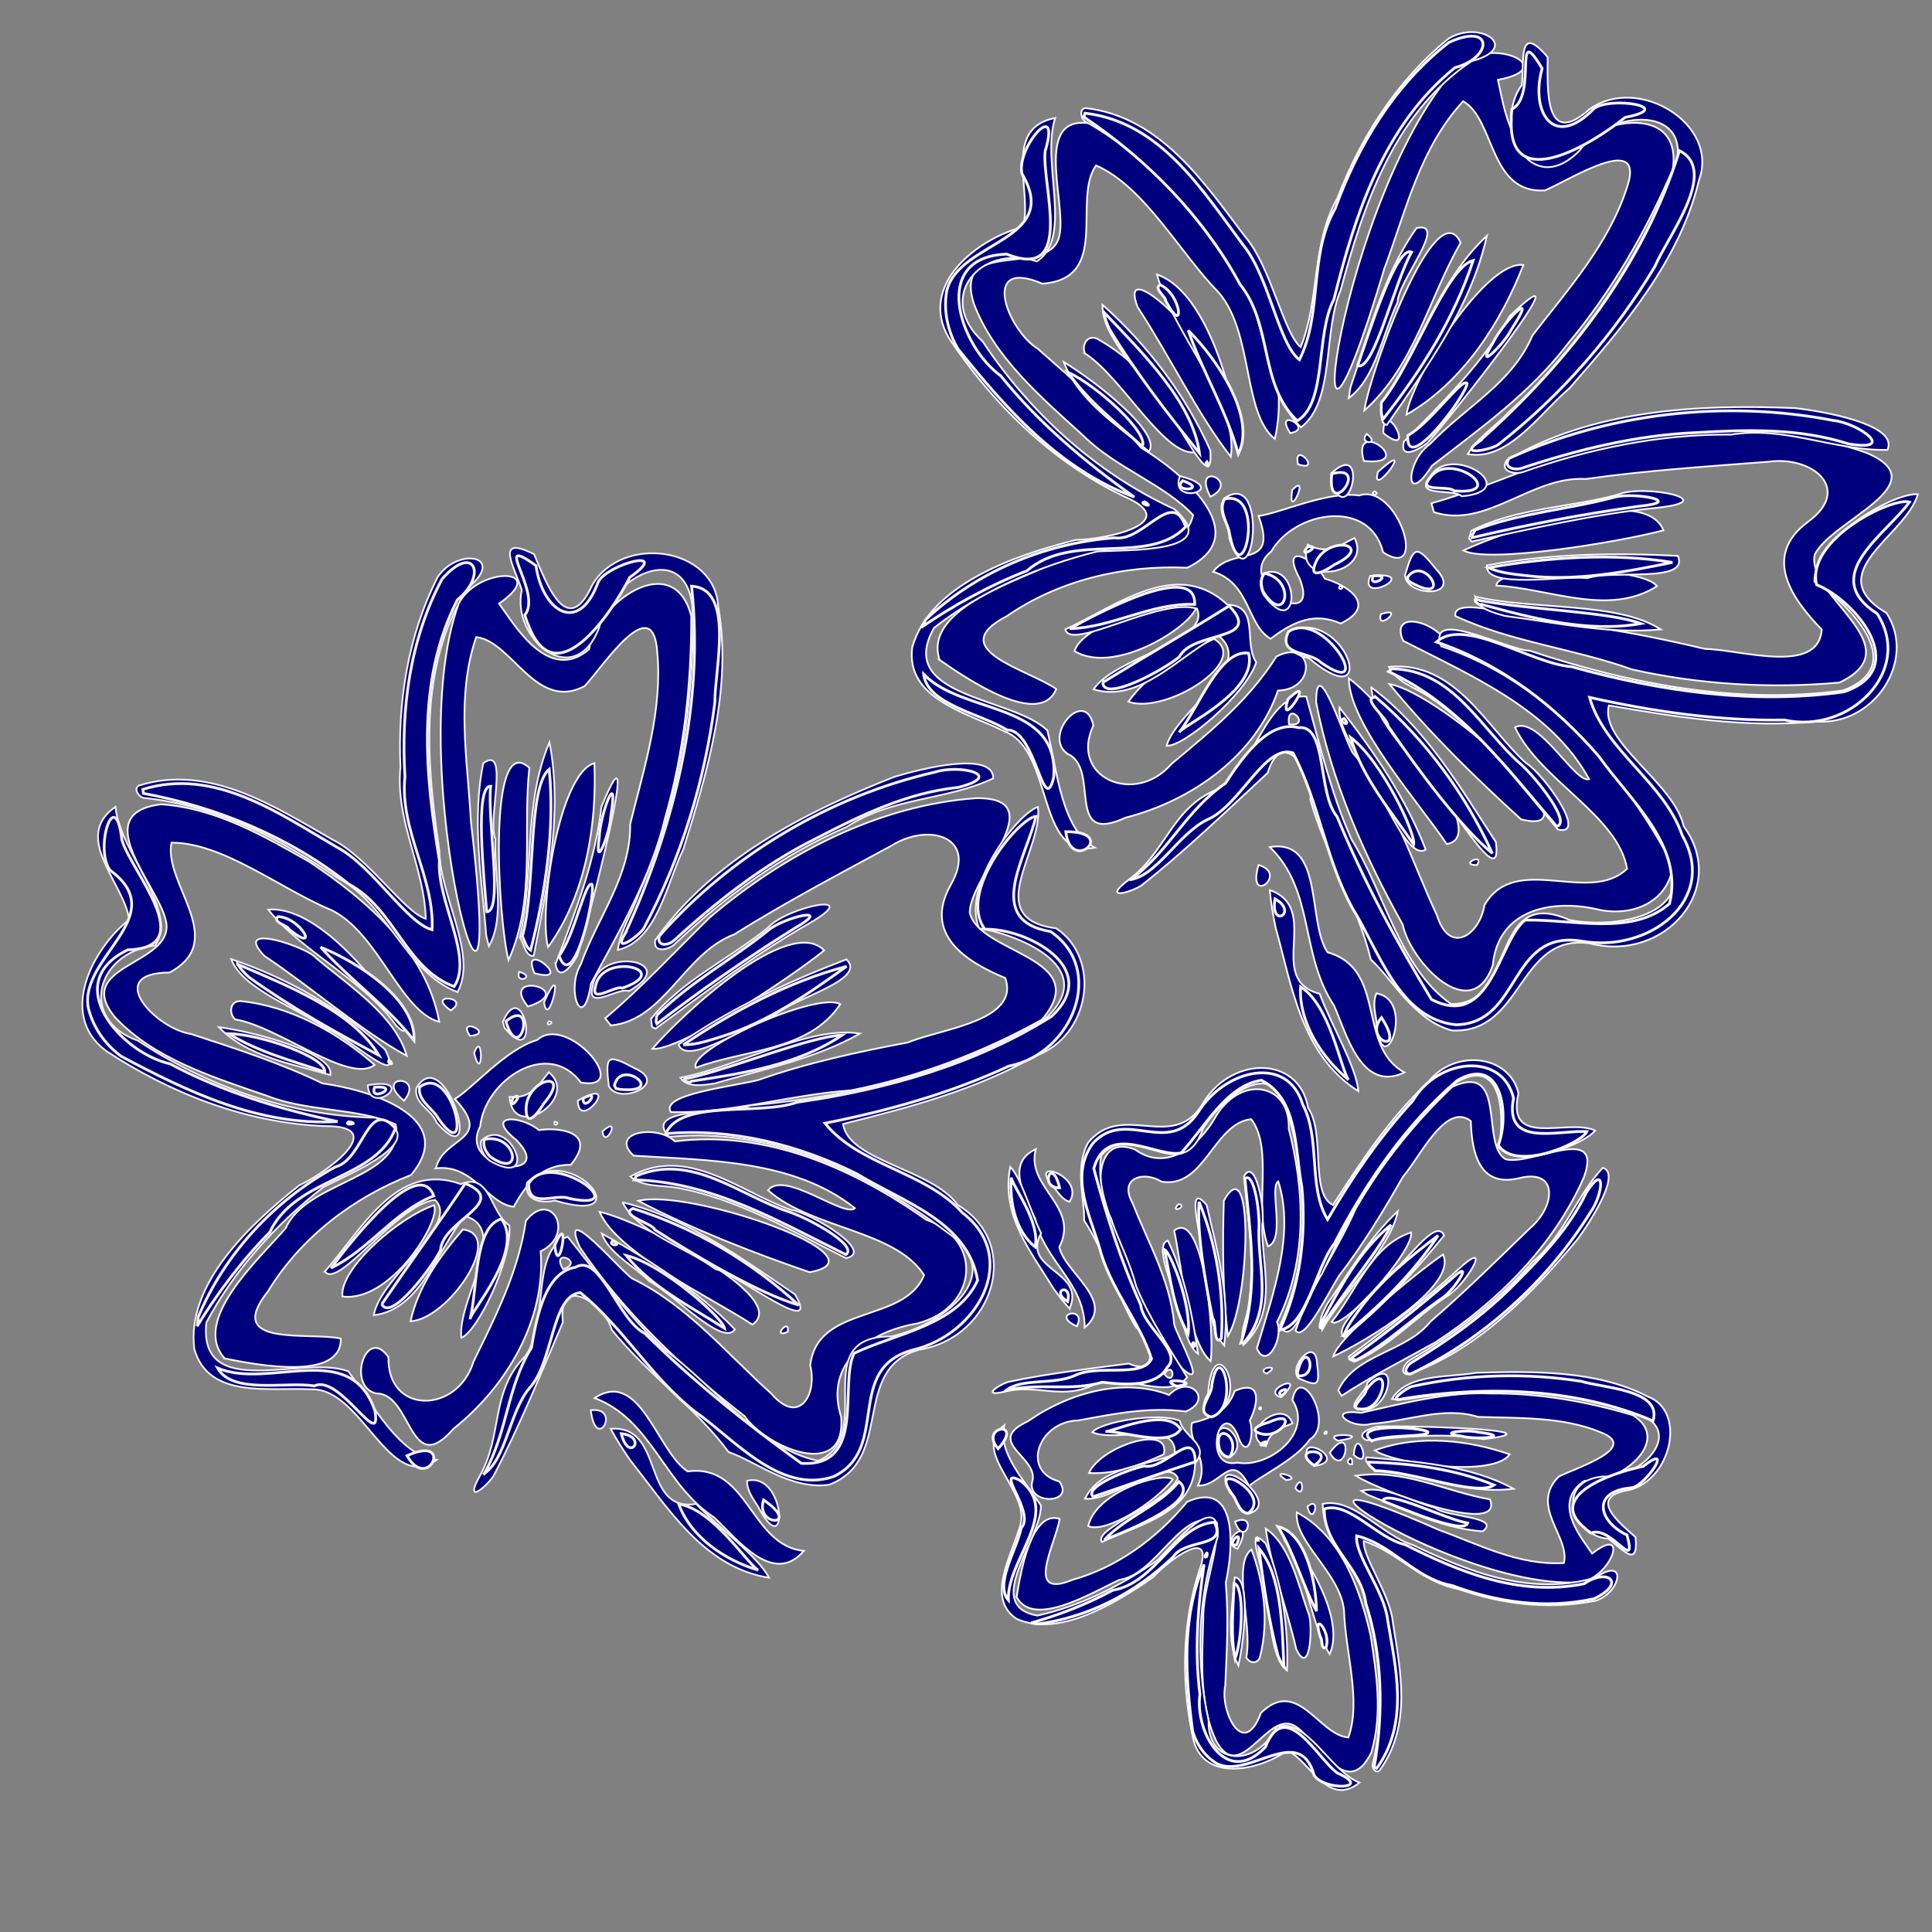 <?xml version="1.0"?><svg width="700" height="700" xmlns="http://www.w3.org/2000/svg">
 <rect width="100%" height="100%" fill="#808080" stroke="none"/>
 <title>Blue Flowers</title>
 <g>
  <title>Layer 1</title>
  <g id="svg_2">
   <g id="svg_3">
    <path id="svg_4" fill="#00007f" stroke="#f9f7f4" stroke-width="0.633" d="m81.382,492.192c11.923,2.422 42.46,8.236 42.097,-7.227c-11.594,-2.483 -42.697,3.376 -26.343,-17.142c11.665,-19.256 30.713,-33.915 51.793,-42.099c17.864,-21.314 -15.966,-31.001 -32.059,-33.182c-15.291,-7.423 -31.465,-12.599 -47.664,-17.909c-12.588,-1.824 -32.046,-22.151 -7.769,-22.269c21.743,-11.631 -2.287,-32.083 0.692,-47.046c18.804,-0.011 39.421,16.771 58.081,24.499c16.872,8.302 24.873,36.636 38.935,40.425c-4.689,-25.62 -26.189,-44.05 -47.042,-57.977c-16.484,-9.349 -33.996,-19.522 -53.719,-20.847c-27.179,3.26 -0.625,29.691 1.807,42.591c2.959,15.793 -34.582,15.451 -18.359,34.74c14.175,14.994 35.322,21.517 54.783,28.251c14.782,5.883 32.992,4.32 46.738,10.376c3.591,19.9 -32.153,20.065 -39.82,37.606c-9.692,11.224 -34.398,33.382 -22.151,47.211zm54.971,12.687c13.031,-0.107 11.88,31.285 27.942,12.796c19.586,-15.573 33.548,-39.885 31.592,-64.298c12.825,-6.115 3.877,-22.794 -5.342,-11.052c-2.791,18.656 -10.895,34.467 -18.963,50.955c-5.76,19.058 -31.312,19.388 -30.841,-1.555c-8.07,-11.712 -15.316,10.8 -4.389,13.156zm-12.288,-35.148c17.087,2.392 35.687,-26.821 33.265,-33.077c-13.294,4.604 -34.374,23.206 -33.265,33.077l0,0zm-38.825,-100.379c15.696,2.548 41.353,23.614 50.489,16.469c-13.205,-11.603 -30.544,-21.358 -48.666,-23.107c-3.964,-0.007 -4.115,4.666 -1.823,6.638zm63.517,109.383c13.845,-0.866 34.393,-31.439 18.949,-33.256c-8.414,9.779 -16.261,20.724 -18.949,33.256zm-52.959,-132.389c17.109,11.419 35.441,27.413 51.579,36.202c-4.233,-14.725 -21.007,-25.409 -32.999,-35.557c-2.902,-3.768 -30.676,-13.252 -18.581,-0.645zm50.573,52.458c7.943,-9.673 -11.47,-9.503 0,0zm11.556,24.495c13.692,-1.621 18.62,12.898 28.216,13.934c5.042,-9.176 10.574,-15.273 20.664,-15.213c10.101,-12.136 -4.73,-13.66 -11.549,-12.572c-6.649,-5.478 -20.034,-5.902 -8.185,3.611c15.174,15.332 -21.493,11.225 -13.1,-4.928c1.789,-16.799 24.499,-32.019 36.515,-15.895c19.172,3.238 -5.125,-25.304 -15.826,-15.428c-11.289,3.203 -23.656,17.806 -29.877,21.37c14.264,15.339 -4.058,13.394 -6.858,25.121zm100.979,126.629c7.721,7.183 21.144,25.105 32.343,11.98c-19.389,-1.865 -20.109,-31.774 -42.11,-28.784c-11.103,-7.3 -17.231,-37.411 -33.668,-26.596c20.856,8 24.856,31.184 43.434,43.4zm-95.577,-183.841c7.618,-5.001 -9.502,-6.448 0,0zm6.942,9.224c9.505,-0.73 -5.05,-7.391 0,0zm39.744,76.495c16.035,23.765 37.023,43.642 59.722,61.253c7.832,11.337 36.994,23.893 35.033,0.315c-6.192,-19.342 10.015,-30.904 27.542,-33.851c22.215,-5.694 23.958,-30.579 3.259,-37.59c-25.822,-18.215 -57.449,-32.622 -91.038,-28.397c-6.411,-6.257 -24.049,-3.385 -14.973,5.179c27.607,1.767 58.131,1.538 80.189,19.035c-3.885,3.605 -25.583,-13.967 -31.471,-6.492c15.878,14.065 45.972,14.33 56.542,30.737c-7.178,17.705 -38.716,10.404 -41.264,32.743c2.657,10.492 -4.056,21.959 -14.044,10.24c-16.175,-14.524 -30.24,-31.832 -50.264,-41.653c-3.146,-1.521 -27.133,-29.773 -19.232,-11.52zm-39.387,-154.092c-1.146,-22.081 -5.552,-45.107 1.913,-66.875c13.026,1.433 21.544,27.022 39.258,17.785c6.743,-7.222 24.811,-35.053 26.346,-12.308c1.948,21.2 -4.804,41.955 -9.821,62.29c0.261,18.738 -11.656,33.433 -17.892,50.812c-5.609,9.248 0.823,25.63 3.677,6.996c10.475,-19.455 21.755,-38.623 26.863,-60.06c6.932,-23.932 9.511,-48.689 9.487,-73.174c-6.442,-24.748 -34.508,-4.776 -37.027,12.088c-14.854,12.644 -27.424,-9.546 -32.606,-16.577c18.604,-12.886 -7.171,-13.733 -14.591,-0.126c-21.715,59.348 18.599,198.399 4.392,79.149zm101.989,182.22c14.55,-9.941 -41.044,-37.755 -55.376,-40.87c6.453,15.173 41.265,31.498 55.376,40.87zm-88.37,-132.069c10.04,-22.189 5.008,-46.654 7.563,-69.677c-15.422,-14.009 -11.351,55.094 -7.563,69.677zm7.014,16.821c19.085,-6.134 -10.859,-13.368 0,0zm2.387,-12.078c15.502,4.219 -5.598,-12.98 0,0zm37.63,82.481c19.926,10.404 41.224,18.671 62.038,25.861c29.522,-5.25 -43.501,-30.531 -62.038,-25.861zm-32.711,-91.966c13.902,-19.064 17.686,-44.735 16.801,-66.613c-12.886,3.61 -20.334,53.595 -16.801,66.613zm22.794,28.417c19.465,-1.915 26.532,-26.224 44.672,-32.992c18.478,-11.586 37.856,-21.789 57.007,-32.17c13.371,-8.407 31.385,-3.318 21.482,14.138c-10.315,18.139 5.663,27.994 19.705,33.851c5.476,15.682 -23.528,18.381 -35.186,23.322c-18.34,3.437 -36.584,7.391 -54.276,13.606c-9.135,2.374 -35.868,5.192 -31.685,11.639c21.786,0.593 43.355,-6.385 65.114,-7.843c24.17,-4.796 47.677,-13.573 69.33,-25.668c19.314,-22.685 -23.032,-23.792 -26.18,-38.844c0.262,-13.553 30.692,-41.601 2.437,-41.388c-35.605,2.489 -69.718,20.296 -96.824,43.421c-12.506,12.289 -25.496,26.209 -37.699,36.342l2.104,2.586l0,0zm77.254,-27.186c-12.689,-13.149 -51.819,23.431 -62.249,35.655c9.796,0.859 49.277,-25.161 62.249,-35.655zm-13.169,138.151c0.797,-5.517 -6.159,2.862 0,0l0,0zm-33.349,-95.63c17.461,-6.711 40.968,-5.819 52.354,-23.045c-8.343,-4.771 -55.394,16.42 -52.354,23.045z"/>
   </g>
   <path id="svg_5" fill="#00007f" stroke="#f4efef" stroke-width="0.633" d="m70.404,488.767c-2.992,-23.447 19.991,-45.061 38.072,-59.333c9.859,-4.504 33.104,-21.589 9.213,-21.421c-28.658,-1.126 -56.091,-11.968 -79.194,-27.218c-17.844,-13.157 -4.58,-37.516 8.293,-47.55c-1.575,-13.041 -21.035,-29.773 -4.95,-40.939c1.502,16.679 22.969,36.982 14.381,50.252c-21.686,2.622 -27.584,27.085 -6.336,34.445c25.045,16.548 55.183,27.351 86.164,27.956c22.974,7.405 -9.767,20.347 -18.934,25.194c-17.02,13.284 -32.417,30.217 -42.353,49.047c-2.941,28.911 35.486,11.472 51.443,17.662c8.899,12.031 18.705,30.801 32.042,32.065c-17.406,12.448 -26.973,-26.254 -45.623,-25.544c-15.004,-0.842 -37.066,3.623 -42.217,-14.617l0,0l0,0zm47.313,-28.077c13.418,-15.219 25.981,-40.087 49.248,-31.674c10.835,-4.392 10.486,10.309 17.564,14.969c1.114,12.262 -11.509,38.561 -17.355,40.714c-1.63,-13.647 17.92,-39.474 1.211,-44.115c-9.736,11.924 -15.85,33.95 -32.983,35.937c2.563,-14.171 31.554,-32.825 22.228,-41.778c-13.903,1.62 -35.026,32.631 -39.913,25.947zm-38.425,-88.548c12.663,1.645 42.272,9.469 40.362,17.356c-14.034,-4.093 -30.051,-6.603 -40.362,-17.356zm-29.026,-87.502c25.664,-8.083 49.63,7.85 70.137,19.534c12.695,6.171 26.089,26.35 33.86,28.707c-0.501,-18.753 -11.117,-35.591 -9.188,-54.909c-1.017,-23.274 2.582,-47.41 13.517,-68.92c7.367,-11.004 25.288,-7.704 10.695,4.129c-18.086,28.869 -14.614,64.009 -10.099,94.988c0.111,16.456 13.982,37.782 6.568,51.296c-19.283,-7.544 -24.919,-31.779 -43.446,-41.372c-20.791,-14.267 -44.238,-26.37 -70.343,-29.003c-1.444,-0.343 -3.795,-3.064 -1.702,-4.45l0,0zm33.482,62.866c20.86,6.994 40.19,18.225 55.764,32.76c8.132,15.831 -15.489,-6.452 -21.158,-7.407c-10.536,-7.736 -30.231,-14.198 -34.606,-25.353zm90.121,187.201c8.44,-14.89 3.614,-30.488 16.541,-43.43c8.716,-12.315 1.627,-38.454 15.27,-43.18c10.635,13.246 21.896,28.795 35.106,40.992c18.3,12.888 33.478,35.484 55.636,40.178c21.747,-8.987 -4.551,-45.306 26.574,-45.043c18.389,-4.146 42.862,-22.283 20.385,-37.565c-28.148,-21.315 -63.282,-38.295 -100.942,-34.787c-10.434,-11.06 22.1,-8.236 29.456,-11.341c37.123,-3.37 75.328,-12.104 107.636,-32.148c19.104,-18.674 -12.268,-30.117 -24.767,-32.061c-6.475,-15.113 13.819,-41.534 21.305,-43.954c1.999,15.679 -20.943,40.413 6.612,43.989c16.606,11.091 12.244,39.259 -7.626,46.275c-21.623,12.319 -45.823,18.645 -69.607,24.613c2.065,13.511 32.125,16.168 41.546,29.35c23.51,13.954 13.216,47.949 -13.898,52.423c-25.159,6.873 -8.708,39.764 -32.635,48.914c-13.751,2.084 -26.727,-8.52 -36.463,-11.822c-11.836,-16.081 -29.571,-28.36 -42.374,-44.358c-2.613,-9.644 -19.739,-20.522 -17.668,-2.712c-8.005,18.704 -15.812,37.967 -25.201,55.827c-3.246,4.608 -10.583,10.167 -4.887,-0.159zm30.129,-74.86c8.237,-2.578 -4.721,-8.014 0,0zm-106.794,-130.28c25.36,-2.121 59.185,54.772 46.424,42.111c-12.234,-16.979 -34.41,-26.937 -46.424,-42.111l0,0zm36.081,63.608c19.093,-3.201 0.419,11.919 0,0zm17.561,1.064c10.255,-17.277 25.318,32.759 7.362,12.508c-1.657,-4.653 -8.292,-6.821 -7.362,-12.508zm63.201,116.72c11.339,-1.459 1.94,15.798 0,0zm-39.803,-97.496c10.214,-10.201 22.038,17.891 3.251,7.122c-2.197,-1.617 -3.554,-4.339 -3.251,-7.122zm47.023,104.217c19.867,-1.537 10.895,30.471 30.961,27.212c8.123,8.673 22.578,19.185 26.39,26.751c-23.739,-3.803 -36.635,-25.457 -50.113,-42.345c-2.601,-3.751 -5.099,-7.583 -7.238,-11.619zm-30.375,-89.107c15.375,-15.66 42.187,16.099 10.161,6.399c-5.013,1.079 -11.109,0.111 -10.161,-6.399zm-19.118,-47.021c3.388,-9.134 3.201,12.059 0,0zm12.84,15.878c8.39,0.797 10.984,-5.204 14.271,-8.943c11.263,9.441 -12.989,25.492 -14.271,8.943zm-2.405,-27.252c7.568,-17.265 13.929,17.623 1.057,2.766c-0.754,-0.744 -0.752,-1.823 -1.057,-2.766zm18.729,36.293c2.672,0.046 -0.599,2.25 0,0zm17.1,40.459c17.383,9.6 34.673,20.598 48.234,34.737c-4.37,6.498 -22.492,-13.118 -30.92,-17.39c-5.417,-5.504 -14.801,-10.105 -17.314,-17.348zm-41.849,-107.879c-1.597,-20.634 -5.368,-41.778 -1.094,-62.534c9.657,-7 1.39,20.958 4.364,27.392c-0.498,12.416 3.679,28.47 -2.326,38.935l-0.943,-3.794l0,0zm11.909,13.08c6.503,1.679 -1.546,4.813 0,0zm21.267,46.67c16.692,-9.607 0.165,11.843 0,0zm16.171,36.82c23.619,5.713 43.048,20.282 62.508,33.368c10.053,16.977 -21.19,-7.608 -28.824,-9.179c-10.595,-7.883 -27.572,-12.706 -33.683,-24.189zm-28.407,-72.516c8.169,-18.329 1.51,11.302 0,0zm1.72,6.952c2.888,0.335 -1.74,2.377 0,0zm71.804,166.478c14.342,-3.603 15.149,30.794 3.968,9.259c-1.788,-2.817 -3.985,-5.697 -3.968,-9.259zm-82.297,-196.852c5.312,-23.41 1.095,-48.002 10.715,-70.744c4.936,25.485 -0.767,52.013 -5.705,77.334c-2.953,0.692 -3.728,-5.161 -5.011,-6.59zm29.938,70.242c7.121,-6.516 0.863,6.997 0,0zm10.09,16.359c20.638,-11.626 39.844,5.71 58.109,12.037c7.358,1.086 30.95,15.383 19.996,17.517c-19.655,-9.861 -39.202,-21.502 -61.291,-25.527c-5.631,-0.928 -12.35,-0.167 -16.814,-4.027zm-27.113,-76.924c7.104,-18.635 14.422,-37.346 16.631,-57.018c15.94,-38.884 -5.113,43.666 -8.869,54.153c-1.375,2.627 -6.464,9.919 -7.762,2.865zm19.32,44.151c-1.354,-11.12 -0.652,-11.839 9.428,-6.433c12.776,5.659 -5.894,13.517 -9.428,6.433zm-5.814,-36.212c1.787,-14.803 32.755,-9.241 13.095,1.795c-3.87,-1.556 -15.648,7.532 -13.095,-1.795zm21.117,11.847c11.537,-14.254 28.603,-21.755 42.469,-33.132c6.803,-7.482 35.476,-13.459 14.858,-1.47c-19.807,11.3 -37.755,25.031 -55.736,38.173l-1.262,-0.682l-0.329,-2.889l0,0zm-4.562,-45.084c14.607,-32.58 20.205,-68.395 19.668,-102.991c-1.965,-26.572 -30.148,-12.241 -33.903,6.265c-8.905,23.573 -32.047,3.995 -28.041,-13.524c-2.638,-8.454 -10.164,-20.29 4.437,-13.031c4.174,9.665 11.855,31.646 21.109,11.124c11.017,-18.531 44.456,-13.645 45.619,7.829c5.171,29.238 -3.759,59.544 -12.636,87.937c-5.973,12.202 -9.493,33.208 -23.739,36.504c0.893,-7.079 5.238,-13.355 7.486,-20.112zm15.15,66.415c21.059,-3.952 46.897,-18.996 65.06,-15.995c-16.145,9.179 -34.943,12.854 -52.602,18.079c-4.076,0.581 -9.851,1.692 -12.458,-2.083zm-0.609,-12.072c18.579,-12.949 40.121,-22.899 60.804,-30.814c7.914,7.509 -19.862,14.139 -26.236,20.475c-8.064,2.387 -31.876,18.789 -34.568,10.338zm-8.481,-37.691c20.344,-29.084 53.98,-46.345 86.42,-59.164c9.903,-3.103 36.201,-9.599 36.049,0.471c-16.834,8.002 -36.815,6.811 -53.065,17.588c-23.374,10.096 -44.251,25.304 -62.536,42.639c-2.311,1.997 -7.62,3.104 -6.869,-1.535z"/>
   <path id="svg_6" fill="#00007f" stroke="#f4f1ed" d="m71.836,477.11c9.699,-22.955 27.481,-42.211 49.761,-54.348c10.19,-2.691 11.591,-25.176 21.641,-13.952c-6.658,18.596 -36.124,17.615 -45.466,37.633c-10.153,10.194 -19.661,23.054 -26.343,34.064l0.408,-3.397l0,0zm6.999,18.58c18.791,7.93 48.098,-10.791 56.997,15.455c2.628,15.371 -12.809,-13.483 -21.88,-8.999c-10.52,-1.665 -29.648,3.177 -35.117,-6.455zm-46.876,-130.664c-3.227,-18.386 30.485,-33.144 7.912,-49.729c-5.821,-7.842 1.866,-31.643 4.312,-10.875c3.594,11.721 28.438,38.987 2.118,39.724c-24.745,11.946 -2.454,37.406 15.35,41.301c18.778,10.086 39.564,16.401 60.656,20.911c-28.555,1.692 -54.613,-10.967 -78.417,-23.652c-5.859,-4.324 -10.271,-10.576 -11.932,-17.68zm115.514,162.41c17.283,-7.906 7.695,13.579 0,0zm-64.532,-152.904c11.371,0.087 35.329,8.591 34.732,13.859c-11.79,-4.083 -24.201,-7.217 -34.732,-13.859zm37.007,84.899c8.046,-10.723 31.677,-40.701 37.22,-26.157c-14.404,5.706 -23.42,19.549 -37.22,26.157zm-68.186,-173.437c26.046,-8.073 49.72,9.002 70.299,20.959c12.93,6.763 25.288,27.551 34.488,29.895c0.951,-19.138 -11.883,-35.825 -9.824,-55.477c-1.48,-24.096 1.61,-49.363 13.435,-71.557c11.688,-13.335 16.497,-1.357 5.564,7.503c-15.151,29.713 -11.571,63.788 -6.507,94.536c-1.078,14.377 12.496,35.091 5.315,45.599c-17.728,-6.582 -21.384,-28.151 -38.074,-37.086c-21.175,-16.915 -47.694,-27.932 -74.51,-32.915l-0.185,-1.456l0,0l-0,0zm86.57,186.519c9.942,-14.581 21.107,-30 30.261,-43.741c16.426,6.871 -8.272,13.31 -8.986,24.156c-2.814,5.946 -18.069,26.297 -21.276,19.585zm-52.288,-123.19c18.206,7.878 41.696,16.974 51.239,33.037c-16.158,-8.573 -32.175,-17.575 -47.023,-28.251c-1.595,-1.421 -3.062,-2.995 -4.216,-4.787zm89.379,184.615c8.574,-15.217 8.107,-31.039 17.161,-45.707c2.061,-12.927 5.567,-27.386 15.93,-29.085c8.966,-5.245 15.465,19.212 25.098,23.963c17.4,17.242 36.811,32.72 56.689,47.071c23.842,1.59 13.544,-28.973 19.199,-39.896c15.61,-7.332 37.322,-10.195 44.714,-26.42c-3.632,-21.419 -27.344,-28.467 -43.825,-38.606c-21.021,-10.402 -44.942,-16.606 -69.208,-14.505c5.581,-12.613 33.825,-6.422 47.58,-11.387c31.999,-4.556 64.429,-13.65 92.206,-31.092c18.911,-17.605 -9.415,-32.094 -24.132,-31.584c-9.992,-13.424 12.163,-40.249 18.513,-40.918c-3.377,14.819 -19.019,37.699 5.294,41.747c20.219,13.708 8.005,44.204 -15.055,48.734c-21.244,9.884 -43.89,16.216 -66.679,20.716c12.475,15.485 36.291,17.381 49.786,32.433c21.192,16.253 5.664,44.096 -17.871,49.697c-25.347,6.727 -7.797,35.988 -28.881,45.926c-19.509,6.435 -35.827,-13.635 -50.273,-23.681c-15.889,-12.487 -25.927,-30.459 -41.426,-42.993c-10.481,1.062 -9.633,25.265 -18.485,34.664c-7.212,8.69 -8.301,25.443 -16.335,30.923zm-49.002,-127.518c4.647,0.821 -2.571,1.469 0,0zm-25.699,-74.3c8.403,0.273 15.484,13.967 3.852,4.452c0.204,-0.983 -6.164,-2.426 -3.852,-4.452zm69.595,145.831c2.789,-11.168 1.348,-33.48 11.315,-36.29c8.701,11.231 -11.453,33.855 -11.315,36.29zm-34.589,-84.043c10.242,-0.737 -2.266,5.883 0,0l0,0zm-19.54,-50.717c14.286,5.741 34.571,19.273 33.835,33.795c-9.953,-12.679 -23.059,-21.826 -33.835,-33.795zm24.737,40.923c2.608,2.06 -0.826,1.467 0,0zm11.072,9.782c12.603,-9.549 20.176,32.099 5.832,9.871c-2.338,-2.897 -6.444,-5.555 -5.832,-9.871zm23.539,18.915c11.588,-2.439 14.535,15.038 2.031,6.238c-1.494,-1.613 -2.838,-3.888 -2.031,-6.238zm49.569,106.632c9.751,0.958 2.727,10.984 0,0zm-24.11,-68.209c5.925,-14.14 1.436,13.264 0,0zm-9.455,-22.428c8.14,-13.057 39.041,10.453 14.896,5.457c-5.174,-2.118 -15.132,4.108 -14.896,-5.457zm54.371,116.135c12.29,1.862 24.492,21.206 28.796,23.953c-12.116,-3.587 -24.475,-12.021 -28.796,-23.953zm-60.117,-147.146c4.956,-3.023 -1.956,6.135 0,0zm4.82,4.23c-0.169,-11.399 17.319,-14.968 6.333,-2.107c-1.335,2.329 -6.243,9.441 -6.333,2.107zm-7.337,-31.998c11.451,-9.328 5.182,16.859 0.014,0.107l-0.014,-0.107zm38.723,79.488c4.279,2.033 -2.155,2.001 0,0zm4.85,5.361c13.449,3.26 34.989,22.597 35.681,26.417c-12.461,-7.997 -26.334,-14.775 -35.681,-26.417zm-50.553,-124.874c-0.919,-11.982 -4.47,-45.378 1.48,-45.14c-1.314,12.171 4.635,45.29 -1.393,45.499l-0.087,-0.359zm34.96,67.97c7.137,-4.007 -0.038,5.574 0,0l0,0zm18.055,39.88c22.455,6.964 43.153,19.427 60.086,35.002c-14.246,-4.135 -36.616,-17.279 -52.203,-27.327c-0.487,-2.203 -13.04,-5.239 -7.884,-7.675zm-40.045,-98.595c4.908,-17.881 1.816,-54.127 9.733,-60.551c2.111,21.833 -1.328,44.466 -6.752,65.606c-1.742,-1.156 -2.103,-3.338 -2.981,-5.055l-0,0zm87.371,204.205c14.16,9.589 -3.132,10.1 0,0zm-46.038,-117.411c20.189,-8.548 37.654,7.365 55.444,13.076c7.089,2.37 24.927,12.065 20.461,15.46c-24.078,-11.883 -48.545,-26.416 -76.707,-27.094l0.803,-1.441l0,0zm-28.038,-79.757c5.55,-7.055 9.47,-27.458 11.926,-25.876c1.438,4.208 -6.826,40.006 -11.926,25.876zm20.052,46.973c2.406,-10.102 19.15,3.084 2.09,1.428l-1.522,-0.29l-0.568,-1.137l0,0zm-6.898,-35.671c1.955,-13.005 29.182,-6.271 9.761,0.412c-2.423,-1.178 -11.518,5.822 -9.761,-0.412zm10.879,-19.556c18.087,-39.613 28.558,-83.223 23.98,-125.655c15.801,0.946 8.342,30.034 8.435,42.069c-3.57,28.252 -12.088,56.225 -25.759,81.894c-1.569,2.604 -11.681,9.976 -6.656,1.692l0,0zm11.343,29.89c12.059,-12.158 27.46,-20.307 40.496,-30.922c5.43,-4.613 24.388,-9.203 9.419,-0.65c-17.105,10.698 -34.04,22.453 -49.84,34.579l-0.334,-0.823l0.259,-2.185l0,0zm11.589,22.728c17.447,-4.106 43.959,-15.079 55.617,-15.631c-15.93,10.818 -36.106,13.941 -54.632,16.709c-0.453,1.039 -5.21,-0.852 -0.985,-1.078zm-32.4,-87.34c0.325,-8.742 7.246,-26.311 4.103,-7.164c-0.09,5.18 -6.015,20.598 -4.103,7.164zm30.448,75.24c17.958,-12.172 38.527,-23.06 59.148,-28.417c-13.902,9.997 -28.578,20.189 -45.155,25.393c-4.554,1.387 -9.225,3.071 -13.993,3.024zm-8.741,-39.357c25.869,-29.406 61.839,-50.732 99.93,-59.453c9.072,-2.921 25.646,1.142 8.45,5.538c-18.501,1.922 -34.99,9.919 -51.386,18.423c-19.058,9.486 -35.954,22.713 -51.512,36.95c-2.051,1.937 -6.382,2.524 -5.481,-1.458zm-48.685,-116.32c6.572,-8.342 -12.693,-30.033 4.064,-17.92c2.163,16.136 15.328,25.676 22.598,5.748c3.829,-6.596 26.909,-12.418 11.359,-1.515c-6.689,13.163 -26.926,43.156 -36.725,17.243c-0.56,-1.135 -0.916,-2.349 -1.296,-3.556z"/>
  </g>
  <g id="svg_8">
   <g id="layer3">
    <path fill="#00007f" stroke="#fcf8f4" stroke-width="0.633" id="path2086" d="m340.425,239.095c10.183,7.082 36.42,24.864 42.261,10.541c-9.851,-7.004 -41.282,-14.316 -17.786,-26.455c18.606,-12.895 42.279,-18.565 65.265,-17.472c25.225,-12.254 -2.543,-34.928 -16.722,-43.49c-11.334,-13.039 -24.393,-24.379 -37.421,-35.852c-11.044,-6.805 -21.119,-33.372 1.634,-23.581c24.984,-1.796 10.683,-30.342 19.45,-42.843c17.591,7.658 30.166,31.448 44.53,46.14c12.462,14.49 8.621,43.725 20.258,52.932c5.853,-25.397 -6.889,-51.059 -20.825,-72.328c-11.681,-15.291 -23.993,-31.758 -41.909,-41.014c-26.723,-8.094 -12.45,26.963 -15.332,39.779c-3.544,15.684 -38.519,0.062 -31.055,24.359c7.265,19.524 24.436,34.127 39.946,48.235c11.474,11.421 29.13,17.413 39.565,28.569c-4.595,19.705 -38.091,5.282 -52.272,18.235c-13.551,6.337 -45.512,16.574 -39.585,34.245zm46.342,34.044c12.23,5.215 -1.392,33.522 21.02,23.123c24.542,-6.289 47.316,-22.881 55.244,-46.058c14.439,-0.376 12.735,-19.314 -0.579,-12.31c-10.066,15.964 -23.965,27.152 -38.099,38.976c-13.004,15.121 -37.033,5.005 -28.223,-14.002c-2.867,-14.027 -18.641,3.655 -9.362,10.27zm2.555,-37.23c15.025,9.16 44.096,-10.034 44.331,-16.756c-14.273,-1.2 -41.423,7.256 -44.331,16.756l0,0zm3.805,-107.846c13.662,8.736 29.238,38.508 40.639,35.685c-7.712,-16.021 -20.031,-32.033 -36.281,-41.026c-3.704,-1.623 -5.714,2.599 -4.358,5.341zm15.69,126.167c13.295,4.851 44.731,-14.795 31.013,-22.758c-11.778,5.533 -23.49,12.367 -31.013,22.758zm3.379,-142.951c11.438,17.444 22.191,39.58 33.772,54.217c1.926,-15.224 -9.492,-31.858 -16.652,-46.049c-1.208,-4.638 -23.394,-24.656 -17.12,-8.168zm26.333,68.708c11.295,-5.628 -6.93,-13.388 0,0zm1.019,27.166c13.453,4.097 12.26,19.416 20.821,24.278c8.383,-6.355 15.993,-9.688 25.406,-5.519c14.297,-7.006 1.035,-14.45 -5.777,-16.233c-4.029,-7.733 -16.379,-13.579 -9.098,-0.028c8.064,20.242 -24.588,1.526 -10.282,-9.859c8.387,-14.67 35.71,-19.361 40.503,0.319c16.637,10.785 5.32,-25.285 -8.636,-20.596c-11.838,-1.667 -29.241,6.676 -36.484,7.407c7.21,19.877 -9.149,10.623 -16.454,20.231zm43.834,157.252c4.351,9.733 9.742,31.635 25.462,24.17c-17.389,-9.616 -6.109,-37.326 -27.88,-43.556c-7.467,-11.219 -1.164,-41.32 -20.859,-38.108c16.309,15.838 10.784,38.721 23.277,57.494zm-15.917,-207.494c9.124,-1.478 -6.31,-9.785 0,0zm2.806,11.286c9.181,3.207 -1.769,-8.834 0,0zm6.6,86.327c5.5,28.323 17.184,55.102 31.375,80.501c2.794,13.586 25.05,36.986 32.64,14.574c1.939,-20.255 21.717,-24.245 39.288,-19.799c23.053,3.839 34.628,-18.261 18.07,-33.129c-16.871,-27.226 -40.693,-53.329 -73.796,-63.153c-3.496,-8.35 -21.139,-12.909 -16.074,-1.358c25.114,12.877 53.753,25.113 67.39,50.147c-5.074,1.72 -18.344,-23.235 -26.839,-18.784c9.229,19.368 37.269,31.882 40.597,51.231c-13.79,13.303 -40.367,-6.249 -51.679,13.189c-1.708,10.701 -12.569,18.475 -17.227,3.66c-9.323,-19.909 -15.56,-41.51 -30.363,-58.678c-2.335,-2.677 -13.478,-38.356 -13.383,-18.402zm24.747,-157.312c7.753,-20.708 12.835,-43.612 28.516,-60.522c11.61,6.625 9.35,33.555 29.609,32.311c9.193,-3.871 37.214,-22.015 29.559,-0.539c-6.651,20.228 -21.261,36.5 -34.08,53.094c-7.244,17.283 -24.263,25.894 -37.041,39.282c-8.942,6.19 -9.473,23.83 0.643,7.912c17.572,-13.563 35.782,-26.533 49.127,-44.101c16.048,-19.111 28.354,-40.753 38.117,-63.208c3.865,-25.312 -30.365,-18.449 -39.461,-4.017c-18.946,5.534 -21.834,-19.933 -23.87,-28.491c22.549,-4.226 -1.219,-15.512 -13.596,-6.066c-44.028,45.548 -61.895,189.449 -27.524,74.344zm22.562,208.622c17.581,-3.18 -23.298,-51.345 -35.457,-60.044c-0.029,16.54 26.006,45.699 35.457,60.044zm-29.867,-157.097c18.257,-16.246 23.329,-40.724 34.92,-60.787c-8.825,-19.13 -32.634,45.874 -34.92,60.787zm-0.163,18.279c20.301,2.16 -4.813,-16.682 0,0zm7.059,-10.098c12.812,10.189 -0.048,-14.181 0,0zm2.23,90.952c14.478,17.662 31.093,33.925 47.686,49.002c29.709,7.226 -28.483,-45.725 -47.686,-49.002zm6.161,-97.64c20.621,-11.806 34.419,-33.796 42.335,-54.211c-13.494,-1.946 -40.437,40.837 -42.335,54.211zm9.961,35.343c18.971,6.181 35.295,-13.22 54.965,-12.027c21.912,-3.086 44.113,-4.537 66.173,-6.244c15.865,-2.254 30.679,9.756 14.441,21.719c-16.897,12.422 -5.892,27.97 4.9,39.064c-1.146,16.608 -29.351,7.255 -42.229,7.031c-18.526,-4.328 -37.17,-8.142 -56.2,-9.659c-9.492,-1.549 -35.621,-9.867 -34.286,-2.251c20.138,9.427 43.1,11.826 64.033,19.362c24.522,5.459 50.015,6.999 75.1,4.742c27.13,-12.919 -12.032,-31.201 -8.961,-46.282c5.662,-12.317 45.331,-25.619 18.82,-36.945c-34.295,-12.237 -73.316,-9.824 -107.909,0.322c-16.608,6.166 -34.32,13.629 -49.783,17.941l0.934,3.228l0,0zm83.118,6.581c-6.612,-17.228 -57.829,0.348 -72.469,7.301c8.818,4.782 56.142,-2.971 72.469,-7.301zm-67.529,121.269c2.95,-4.732 -6.904,0.112 0,0l0,0zm7.028,-101.259c19.013,0.968 40.642,11.371 58.175,0.223c-5.896,-7.775 -58.37,-7.536 -58.175,-0.223z"/>
   </g>
   <path fill="#00007f" stroke="#fcf9f9" stroke-width="0.633" id="path2084" d="m330.526,234.479c6.572,-22.713 36.706,-33.154 59.32,-38.864c11.02,-0.109 39.589,-6.292 17.177,-15.879c-26.352,-12.718 -47.676,-33.843 -63.19,-57.242c-11.43,-19.336 10.71,-36.257 26.76,-40.206c3.739,-12.597 -7.774,-35.869 11.732,-39.546c-5.261,15.901 6.702,43.266 -6.633,51.929c-21.33,-6.439 -36.623,13.58 -19.692,28.991c16.811,25.381 40.679,47.574 69.413,60.761c18.527,16.156 -17.267,14.668 -27.777,15.374c-21.227,5.237 -42.395,14.481 -59.213,27.69c-14.305,25.303 28.604,24.986 41.054,37.166c3.515,14.658 5.185,35.862 17.152,42.458c-21.254,4.313 -14.734,-35.064 -32.461,-42.019c-13.696,-6.89 -36.115,-11.793 -33.642,-30.614zm55.471,-6.445c18.632,-8.479 40.32,-26.152 58.718,-8.954c11.889,0.392 5.688,13.726 10.445,20.883c-3.858,11.694 -26.175,30.654 -32.504,30.245c3.929,-13.174 32.536,-28.877 18.764,-39.945c-13.871,6.961 -28.392,24.658 -45.21,19.494c8.061,-11.945 42.63,-17.223 37.486,-29.233c-13.65,-4.184 -45.8,15.629 -47.699,7.51zm-0.549,-96.837c11.186,6.671 35.751,25.916 30.813,32.367c-11.49,-9.474 -25.467,-18.306 -30.813,-32.367zm7.823,-92.046c27.233,3.055 43.28,27.433 57.79,46.505c9.407,10.834 13.869,34.793 20.196,40.122c7.026,-17.395 3.827,-37.158 13.352,-54.08c8.35,-21.749 21.362,-42.406 40.186,-57.665c11.288,-7.082 26.73,3.25 8.352,8.146c-28.452,19.088 -39.249,52.716 -47.407,82.954c-6.473,15.129 -2.023,40.335 -14.358,49.7c-15.02,-14.778 -10.605,-39.292 -24.099,-55.64c-13.743,-21.556 -30.836,-42.211 -54.198,-55.269c-1.213,-0.904 -2.325,-4.356 0.187,-4.773zm6.19,71.28c16.714,14.917 30.304,33.094 39.061,52.768c1.278,17.827 -11.908,-12.23 -16.828,-15.417c-6.763,-11.388 -22.6,-25.342 -22.233,-37.351zm9.471,208.348c13.845,-10.208 15.565,-26.474 32.827,-33.066c13.074,-7.735 16.89,-34.587 31.538,-33.355c4.653,16.479 8.97,35.324 16.451,51.891c11.965,19.276 17.13,46.178 35.978,59.516c23.931,0.63 13.85,-43.387 42.856,-30.454c18.855,3.697 48.992,-2.948 34.079,-26.123c-17.808,-31.017 -43.881,-60.907 -80.505,-73.048c-5.338,-14.393 23.96,1.462 32.081,1.615c36.066,12.048 75.289,19.621 113.516,14.421c25.33,-9.327 0.562,-32.609 -10.35,-39.488c-0.016,-16.494 29.523,-32.438 37.492,-31.604c-4.397,15.188 -35.739,28.506 -11.396,43.02c11.098,16.938 -4.239,40.98 -25.626,39.309c-25.146,2.476 -50.308,-1.593 -74.937,-5.821c-3.468,13.227 23.583,27.92 27.126,43.845c16.412,22.378 -6.802,49.343 -33.949,42.387c-26.277,-3.959 -24.036,32.899 -50.071,31.53c-13.694,-3.697 -21.592,-18.708 -29.378,-25.705c-4.643,-19.568 -16.322,-38.055 -21.903,-57.94c1.411,-9.906 -10.26,-26.86 -15.441,-9.691c-14.962,13.882 -29.962,28.355 -45.881,40.899c-4.877,2.9 -13.961,5.004 -4.507,-2.139zm58.097,-56.336c8.734,0.996 -1.213,-9.271 0,0zm-47.814,-162.97c24.566,8.396 33.463,74.341 26.589,57.531c-4.656,-20.552 -21.417,-38.723 -26.589,-57.531l0,0zm8.324,73.019c19.136,4.851 -4.372,11.097 0,0zm15.999,8.136c16.496,-11.655 10.587,40.353 1.886,14.468c0.31,-4.941 -5.029,-9.634 -1.886,-14.468zm12.462,132.764c11.188,3.286 -4.499,15.273 0,0zm1.739,-105.602c13.629,-5.186 13.461,25.386 0.194,7.854c-1.409,-2.378 -1.59,-5.427 -0.194,-7.854zm2.329,114.706c19.195,6.692 -1.988,32.374 18.081,37.569c4.131,11.263 13.449,26.793 13.99,35.282c-20.682,-13.166 -24.09,-38.274 -29.946,-59.25c-0.933,-4.499 -1.738,-9.03 -2.126,-13.602zm7.204,-94.067c20.638,-8.085 33.022,31.96 6.946,10.009c-5.12,-1.055 -10.434,-4.428 -6.946,-10.009zm0.912,-50.899c6.819,-6.991 -1.825,12.359 0,0zm5.663,19.791c7.528,4.152 12.352,-0.292 16.922,-2.379c6.76,13.247 -22.336,18.071 -16.922,2.379zm8.642,-25.962c13.978,-12.74 5.984,21.834 -0.117,2.966c-0.408,-0.989 0.025,-1.977 0.117,-2.966zm3.012,40.906c2.481,1.132 -1.459,1.819 0,0zm-0.177,44.06c12.421,15.888 24.197,33.02 31.229,51.51c-6.684,4.175 -15.793,-21.197 -21.969,-28.548c-2.867,-7.254 -9.805,-15.298 -9.26,-22.962zm3.974,-115.954c6.753,-19.565 11.677,-40.485 23.969,-57.769c11.829,-2.479 -7.077,19.779 -6.866,26.889c-5.428,11.178 -7.938,27.597 -17.736,34.742l0.634,-3.862l0,0zm5.911,16.846c5.411,4.19 -3.37,3.781 0,0zm1.238,51.452c19.451,-2 -4.578,10.924 0,0zm0.408,40.346c19.807,14.868 32.155,36.145 45.125,56.076c2.617,19.661 -16.777,-15.615 -23.29,-20.168c-6.759,-11.546 -20.709,-22.89 -21.836,-35.908zm2.413,-78.057c14.966,-13.471 -3.104,10.976 0,0zm-1.17,7.074c2.567,1.484 -2.577,1.469 0,0zm0.622,181.884c14.853,2.545 1.861,34.405 0.011,10.106c-0.546,-3.311 -1.45,-6.847 -0.011,-10.106zm1.703,-214.005c14.325,-19.293 20.209,-43.556 38.295,-60.479c-5.568,25.374 -21.505,47.366 -36.242,68.563c-3.039,-0.57 -1.424,-6.251 -2.053,-8.084zm-0.073,76.596c9.264,-3.07 -1.989,6.765 0,0zm2.899,19.11c23.948,-2.242 34.982,21.481 49.536,34.728c6.448,3.996 22.798,26.721 11.701,24.211c-14.442,-17.053 -28.071,-35.696 -47.121,-48.392c-4.895,-3.147 -11.483,-5.189 -14.116,-10.547zm5.385,-81.569c14.092,-14.185 28.414,-28.353 38.342,-45.485c30.449,-29.144 -22.234,37.942 -29.937,46.024c-2.336,1.847 -10.009,6.456 -8.405,-0.539zm0.424,48.35c3.178,-10.745 4.121,-11.118 11.388,-2.053c9.687,10.397 -10.914,9.987 -11.388,2.053zm9.035,-35.565c7.587,-12.841 34.328,4.885 11.53,6.984c-2.998,-3.005 -17.645,0.524 -11.53,-6.984zm15.015,19.47c16.487,-8.362 35.446,-8.279 52.961,-13.054c9.353,-4.084 38.558,2.129 14.484,4.711c-23.041,2.282 -45.314,7.551 -67.384,12.265l-0.908,-1.14l0.847,-2.783l0,0zm13.751,-43.187c26.682,-23.909 46.232,-54.457 59.555,-86.389c8.782,-25.159 -23.304,-23.514 -34.212,-8.081c-17.749,17.978 -31.568,-9.406 -20.821,-23.831c0.912,-8.825 -1.397,-22.744 9.358,-10.136c0.041,10.561 -1.56,33.843 15.296,18.805c17.71,-12.495 47.031,5.62 39.537,25.778c-6.849,28.91 -27.312,53.049 -46.962,75.456c-10.463,8.75 -22.15,26.57 -36.791,23.782c3.664,-6.125 10.236,-10.107 15.04,-15.383zm-12.373,67.058c21.275,4.965 51.453,1.71 67.241,11.866c-18.768,1.831 -37.818,-2.466 -56.422,-4.877c-4.044,-1.13 -9.889,-2.466 -10.819,-6.99zm4.255,-11.315c22.552,-4.294 46.676,-4.631 69.182,-3.452c4.4,10.11 -24.226,4.862 -32.721,8.071c-8.496,-1.1 -37.322,4.226 -36.462,-4.619zm7.131,-38.009c30.65,-18.365 69.008,-20.472 104.47,-18.995c10.502,1.193 37.694,5.962 33.527,15.131c-18.942,0.471 -37.154,-8.768 -56.659,-5.515c-25.896,-0.276 -51.499,5.152 -75.528,13.586c-2.96,0.888 -8.367,-0.262 -5.81,-4.208z"/>
   <path fill="#00007f" stroke="#f7f6f4" id="path2082" d="m335.524,224.376c18.245,-17.087 42.572,-27.488 68.26,-29.528c10.606,1.688 20.902,-18.352 25.816,-3.965c-13.659,14.331 -40.826,1.417 -57.563,15.958c-13.57,5.205 -27.601,13.116 -38.252,20.483l1.739,-2.948l0,0zm-0.88,19.886c14.405,14.931 49.297,9.72 47.131,37.408c-3.685,15.162 -6.591,-17.583 -16.867,-17.171c-9.173,-5.815 -28.999,-9.177 -30.264,-20.237zm8.379,-138.889c4.33,-18.169 41.757,-17.952 27.275,-42.358c-2.31,-9.562 14.391,-28.245 8.379,-8.21c-1.323,12.209 11.016,47.334 -13.894,37.277c-27.917,0.86 -17.245,33.288 -2.15,44.119c13.532,16.903 30.448,31.167 48.372,43.902c-27.382,-10.092 -46.695,-32.322 -63.887,-53.657c-3.751,-6.353 -5.379,-13.883 -4.093,-21.072zm43.129,195.978c19.324,-0.2 1.77,15.585 0,0zm0.754,-166.476c10.601,4.716 29.609,22.281 26.944,26.866c-9.395,-8.55 -19.75,-16.484 -26.944,-26.866zm0.681,92.914c11.811,-6.549 45.892,-24.392 45.264,-8.8c-15.752,-0.643 -29.717,8.37 -45.264,8.8zm5.543,-186.787c27.587,3.22 42.903,28.526 57.371,47.877c9.39,11.472 12.64,35.567 20.307,41.466c8.538,-17.156 3.204,-37.685 12.984,-54.86c8.246,-22.691 21.234,-44.593 41.163,-60.115c16.261,-7.458 15.971,5.483 2.205,9.147c-26.046,21.059 -36.315,53.754 -43.867,84.004c-6.754,12.74 -2.338,37.262 -13.253,43.966c-13.95,-13.262 -8.75,-34.525 -20.788,-49.521c-13.044,-24.139 -33.443,-45.052 -56.532,-60.554l0.409,-1.41l0,0l0,0zm6.423,206.276c15.126,-9.312 31.731,-18.894 45.784,-27.757c12.616,12.996 -13.056,8.828 -18.058,18.479c-5.008,4.303 -27.409,16.738 -27.725,9.277zm0.33,-134.246c13.879,14.645 32.213,32.562 34.718,51.178c-11.686,-14.448 -23.068,-29.23 -32.688,-45.07c-0.924,-1.953 -1.667,-3.994 -2.03,-6.107zm9.811,205.676c14.101,-10.453 19.987,-25.147 34.317,-34.9c7.094,-11.01 16.151,-22.834 26.523,-20.166c10.481,-1.152 6.785,23.917 13.896,32.2c9.383,22.901 21.351,45.004 34.207,66.263c21.663,11.179 24.246,-21.035 33.9,-28.743c17.53,-0.356 38.98,5.873 52.378,-5.985c5.163,-21.115 -14.197,-37.244 -25.559,-53.258c-15.503,-18.107 -35.396,-33.548 -58.931,-41.517c10.261,-9.286 34.202,7.906 49.051,8.964c31.748,8.871 65.713,13.759 98.662,9.097c24.722,-8.427 4.021,-33.259 -9.947,-38.792c-3.98,-16.379 27.461,-31.935 33.668,-29.959c-9.081,12.207 -32.854,26.802 -11.733,40.426c13.432,20.81 -10.18,43.784 -33.557,38.533c-23.819,0.398 -47.53,-3.032 -70.641,-8.199c5.479,19.282 26.995,30.731 33.601,50.031c13.325,23.54 -12.326,42.731 -36.576,38.268c-26.394,-4.169 -21.675,29.81 -45.365,30.323c-20.818,-2.057 -28.059,-27.107 -37.554,-42.207c-9.869,-17.926 -12.075,-38.493 -21.562,-56.302c-10.227,-3.301 -19.106,19.231 -31.142,24.238c-10.218,5.025 -17.932,19.938 -27.636,21.685zm5.133,-136.872c4.018,2.647 -2.992,0.298 0,0zm5.659,-78.588c7.749,3.677 8.9,19.117 1.824,5.652c0.583,-0.818 -4.796,-4.737 -1.824,-5.652zm6.808,162.057c7.072,-9.1 14.641,-30.14 25.086,-28.652c3.649,13.843 -24.242,26.364 -25.086,28.652zm1.238,-91.143c9.873,3.501 -4.47,4.469 0,0l0,0zm1.994,-54.458c11.067,11.088 24.63,31.763 18.138,44.775c-4.242,-15.681 -12.843,-29.41 -18.138,-44.775zm6.781,47.599c1.616,2.952 -1.359,1.008 0,0zm6.446,13.482c15.604,-3.614 6.042,37.651 1.509,11.426c-1.029,-3.609 -3.807,-7.72 -1.509,-11.426zm14.456,26.937c11.812,2.489 7.584,19.711 -0.593,6.546c-0.753,-2.088 -1.1,-4.721 0.593,-6.546zm3.744,117.958c8.737,4.854 -1.839,11.181 0,0zm4.711,-72.356c11.192,-10.546 -3.958,12.745 0,0zm0.121,-24.415c12.831,-8.65 32.336,25.501 11.75,11.077c-3.993,-4.051 -15.794,-2.405 -11.75,-11.077zm4.437,128.627c10.75,6.718 14.431,29.426 17.359,33.699c-9.898,-8.229 -18.087,-20.999 -17.359,-33.699zm2.583,-159.397c5.843,-0.751 -4.281,4.827 0,0zm2.817,5.843c4.398,-10.517 22.18,-6.659 6.766,0.651c-2.179,1.59 -9.612,6.108 -6.766,-0.651zm5.926,-32.324c14.438,-3.881 -1.891,17.567 -0.03,0.104l0.03,-0.104zm4.448,88.654c3.189,3.608 -2.815,0.955 0,0zm2.393,6.892c11.275,8.473 23.693,34.981 22.814,38.765c-8.458,-12.412 -18.724,-24.282 -22.814,-38.765zm2.626,-135.081c3.929,-11.358 13.955,-43.419 19.424,-40.775c-6.093,10.621 -13.765,43.406 -19.487,41.14l0.062,-0.365zm5.532,76.561c8.276,-0.763 -2.264,5.094 0,0l0,0zm0.948,43.919c18.218,15.539 32.595,35.404 42.208,56.586c-11.671,-9.599 -27.34,-30.769 -37.902,-46.336c0.425,-2.218 -10.102,-10.119 -4.306,-10.25zm1.952,-106.707c11.736,-14.39 23.331,-48.876 33.302,-51.536c-6.752,20.874 -19.014,40.219 -32.535,57.385c-1.167,-1.77 -0.633,-3.918 -0.767,-5.849zm0.104,222.814c9.411,14.564 -6.966,7.982 0,0zm3.866,-126.4c22.298,0.397 32.273,22.106 46.629,34.594c5.683,5.063 18.491,21.224 12.957,22.515c-17.77,-20.711 -34.845,-44.01 -60.913,-56.115l1.327,-0.994l0,0zm5.652,-84.544c8.01,-4.204 19.83,-21.308 21.495,-18.857c-0.336,4.444 -22.373,33.888 -21.495,18.857zm-0.019,51.235c6.288,-8.279 16.678,10.636 1.384,2.161l-1.307,-0.887l-0.076,-1.274l0,0zm7.805,-35.511c7.026,-11.124 29.799,6.151 8.964,4.357c-1.795,-2.067 -13.1,0.64 -8.964,-4.357zm17.99,-13.491c32.747,-28.937 59.97,-64.643 72.646,-105.406c14.4,7.31 -4.201,30.933 -8.924,42.002c-14.63,24.442 -33.776,46.61 -56.82,64.566c-2.508,1.747 -14.912,4.382 -6.901,-1.163l0,0zm-1.337,32.025c16.137,-6.227 33.798,-7.418 50.233,-11.832c6.922,-2.015 26.487,1.508 9.069,3.245c-20.273,2.832 -40.81,6.702 -60.433,11.375l0.017,-0.891l1.115,-1.897l0,0zm1.756,25.56c17.959,3.351 47.14,4.102 58.264,8.35c-19.222,3.421 -39.34,-1.943 -57.773,-6.96c-0.839,0.768 -4.532,-2.905 -0.491,-1.39zm4.603,-93.273c3.797,-7.881 17.292,-21.163 6.7,-4.894c-2.155,4.712 -13.858,16.429 -6.7,4.894zm-1.592,81.385c21.66,-3.835 45.249,-5.429 66.676,-1.931c-16.997,3.495 -34.796,6.853 -52.381,4.864c-4.813,-0.585 -9.855,-0.947 -14.295,-2.933zm7.554,-39.642c35.947,-16.407 78.111,-21.289 117.221,-13.751c9.652,1.022 23.53,11.504 5.69,8.522c-18.071,-5.783 -36.689,-5.175 -55.422,-4.065c-21.615,0.924 -42.703,6.159 -62.945,12.866c-2.692,0.939 -6.978,-0.289 -4.544,-3.572zm0.955,-126.479c9.48,-4.967 0.131,-32.705 10.963,-14.769c-4.426,15.674 4.074,29.787 18.838,14.483c6.217,-4.485 30.13,-0.411 11.229,3.243c-11.517,9.338 -42.43,28.58 -41.239,0.831c-0.07,-1.269 0.082,-2.527 0.209,-3.788z"/>
  </g>
  <g id="svg_9">
   <g id="svg_10">
    <path id="svg_11" fill="#00007f" stroke="#fcf9f7" stroke-width="0.633" d="m599.974,522.781c-7.592,4.882 -27.151,17.14 -31.506,7.266c7.344,-4.828 30.776,-9.869 13.26,-18.237c-13.871,-8.889 -31.519,-12.798 -48.656,-12.044c-18.806,-8.447 1.896,-24.078 12.466,-29.979c8.45,-8.989 18.185,-16.806 27.898,-24.715c8.234,-4.691 15.745,-23.005 -1.218,-16.255c-18.625,-1.238 -7.964,-20.916 -14.5,-29.534c-13.114,5.279 -22.49,21.678 -33.198,31.807c-9.291,9.989 -6.427,30.142 -15.103,36.489c-4.364,-17.507 5.136,-35.197 15.526,-49.859c8.708,-10.541 17.887,-21.892 31.244,-28.273c19.922,-5.58 9.282,18.587 11.43,27.421c2.642,10.811 28.716,0.043 23.152,16.792c-5.416,13.459 -18.218,23.526 -29.78,33.251c-8.554,7.873 -21.716,12.004 -29.496,19.694c3.425,13.584 28.397,3.641 38.97,12.57c10.102,4.368 33.93,11.425 29.511,23.607zm-34.548,23.468c-9.118,3.595 1.038,23.108 -15.671,15.94c-18.296,-4.335 -35.275,-15.773 -41.185,-31.75c-10.765,-0.259 -9.494,-13.314 0.432,-8.486c7.504,11.005 17.866,18.717 28.404,26.868c9.694,10.424 27.609,3.45 21.041,-9.652c2.137,-9.669 13.897,2.52 6.98,7.079zm-1.905,-25.664c-11.201,6.315 -32.874,-6.917 -33.049,-11.551c10.641,-0.827 30.881,5.002 33.049,11.551l0,0zm-2.837,-74.343c-10.185,6.022 -21.798,26.546 -30.297,24.599c5.75,-11.044 14.933,-22.082 27.048,-28.281c2.762,-1.119 4.26,1.792 3.249,3.682zm-11.697,86.973c-9.911,3.344 -33.348,-10.199 -23.121,-15.688c8.781,3.814 17.512,8.525 23.121,15.688zm-2.519,-98.543c-8.527,12.025 -16.544,27.284 -25.177,37.375c-1.436,-10.495 7.077,-21.961 12.414,-31.744c0.901,-3.197 17.44,-16.997 12.763,-5.631zm-19.632,47.364c-8.421,-3.88 5.167,-9.229 0,0zm-0.76,18.727c-10.03,2.824 -9.14,13.384 -15.522,16.736c-6.249,-4.381 -11.923,-6.679 -18.941,-3.805c-10.658,-4.829 -0.772,-9.961 4.307,-11.19c3.004,-5.331 12.21,-9.361 6.783,-0.019c-6.012,13.953 18.33,1.052 7.665,-6.797c-6.253,-10.113 -26.622,-13.347 -30.196,0.22c-12.403,7.435 -3.966,-17.43 6.438,-14.198c8.825,-1.149 21.799,4.602 27.199,5.106c-5.375,13.703 6.82,7.323 12.267,13.946zm-32.679,108.401c-3.243,6.709 -7.262,21.808 -18.982,16.662c12.964,-6.628 4.554,-25.731 20.785,-30.025c5.567,-7.734 0.868,-28.484 15.55,-26.27c-12.158,10.918 -8.039,26.692 -17.354,39.633zm11.866,-143.036c-6.802,-1.019 4.704,-6.745 0,0zm-2.092,7.78c-6.845,2.211 1.319,-6.089 0,0zm-4.92,59.509c-4.1,19.525 -12.811,37.984 -23.391,55.493c-2.083,9.365 -18.675,25.496 -24.333,10.046c-1.446,-13.963 -16.191,-16.713 -29.289,-13.649c-17.186,2.647 -25.816,-12.588 -13.472,-22.837c12.577,-18.769 30.337,-36.762 55.016,-43.534c2.606,-5.756 15.76,-8.899 11.984,-0.936c-18.723,8.877 -40.074,17.312 -50.24,34.569c3.783,1.186 13.676,-16.017 20.008,-12.949c-6.88,13.351 -27.785,21.978 -30.266,35.316c10.28,9.17 30.094,-4.308 38.527,9.092c1.273,7.376 9.371,12.736 12.843,2.523c6.95,-13.724 11.6,-28.615 22.636,-40.449c1.741,-1.846 10.048,-26.441 9.977,-12.685zm-18.449,-108.443c-5.78,-14.275 -9.568,-30.064 -21.259,-41.721c-8.656,4.567 -6.97,23.131 -22.074,22.273c-6.853,-2.668 -27.743,-15.176 -22.037,-0.372c4.958,13.944 15.85,25.161 25.407,36.6c5.401,11.914 18.088,17.85 27.615,27.079c6.666,4.267 7.062,16.427 -0.479,5.454c-13.1,-9.349 -26.676,-18.291 -36.625,-30.401c-11.964,-13.174 -21.138,-28.093 -28.416,-43.572c-2.882,-17.449 22.638,-12.718 29.418,-2.769c14.125,3.815 16.277,-13.741 17.795,-19.64c-16.811,-2.913 0.908,-10.693 10.136,-4.181c32.823,31.398 46.144,130.597 20.52,51.249zm-16.82,143.813c-13.107,-2.192 17.369,-35.394 26.434,-41.391c0.021,11.402 -19.388,31.503 -26.434,41.391zm22.267,-108.294c-13.611,-11.199 -17.392,-28.073 -26.034,-41.903c6.579,-13.187 24.329,31.623 26.034,41.903zm0.121,12.601c-15.135,1.489 3.588,-11.5 0,0zm-5.263,-6.961c-9.552,7.024 0.036,-9.776 0,0zm-1.663,62.698c-10.794,12.175 -23.181,23.386 -35.551,33.779c-22.149,4.981 21.234,-31.521 35.551,-33.779zm-4.593,-67.308c-15.373,-8.139 -25.66,-23.297 -31.562,-37.37c10.06,-1.341 30.146,28.151 31.562,37.37zm-7.426,24.364c-14.143,4.261 -26.313,-9.113 -40.977,-8.291c-16.336,-2.127 -32.887,-3.128 -49.333,-4.305c-11.828,-1.554 -22.872,6.726 -10.766,14.972c12.597,8.563 4.392,19.281 -3.653,26.929c0.854,11.449 21.882,5.001 31.482,4.847c13.811,-2.983 27.711,-5.613 41.898,-6.659c7.076,-1.068 26.556,-6.802 25.56,-1.552c-15.013,6.498 -32.131,8.152 -47.737,13.347c-18.282,3.764 -37.287,4.825 -55.988,3.269c-20.226,-8.906 8.97,-21.508 6.68,-31.905c-4.221,-8.491 -33.795,-17.66 -14.031,-25.468c25.568,-8.436 54.658,-6.772 80.448,0.222c12.381,4.251 25.586,9.395 37.114,12.368l-0.696,2.226l0,0zm-61.966,4.536c4.93,-11.876 43.112,0.24 54.027,5.033c-6.574,3.296 -41.855,-2.048 -54.027,-5.033zm50.344,83.597c-2.2,-3.262 5.147,0.077 0,0l0,0zm-5.24,-69.803c-14.174,0.667 -30.299,7.839 -43.37,0.154c4.395,-5.36 43.516,-5.195 43.37,-0.154z" transform="rotate(131.832 471.667 498.94)"/>
   </g>
   <path id="svg_12" fill="#00007f" stroke="#f9f7f7" stroke-width="0.633" d="m610.521,520.994c-4.9,-15.657 -27.365,-22.854 -44.224,-26.791c-8.216,-0.075 -29.514,-4.337 -12.806,-10.946c19.646,-8.767 35.543,-23.329 47.109,-39.46c8.521,-13.33 -7.984,-24.994 -19.95,-27.716c-2.787,-8.684 5.796,-24.726 -8.746,-27.261c3.922,10.962 -4.996,29.826 4.945,35.797c15.902,-4.438 27.303,9.361 14.68,19.985c-12.533,17.496 -30.327,32.795 -51.749,41.885c-13.812,11.137 12.873,10.112 20.709,10.598c15.825,3.61 31.606,9.982 44.144,19.088c10.665,17.442 -21.325,17.224 -30.606,25.621c-2.62,10.104 -3.865,24.721 -12.787,29.269c15.845,2.973 10.984,-24.172 24.2,-28.966c10.211,-4.749 26.924,-8.13 25.081,-21.103zm-41.354,-4.443c-13.89,-5.845 -30.059,-18.028 -43.775,-6.172c-8.863,0.271 -4.24,9.462 -7.787,14.396c2.876,8.061 19.514,21.132 24.232,20.849c-2.929,-9.082 -24.256,-19.906 -13.988,-27.536c10.341,4.798 21.167,16.998 33.704,13.438c-6.01,-8.234 -31.781,-11.873 -27.947,-20.152c10.176,-2.885 34.144,10.774 35.561,5.177zm0.409,-66.755c-8.339,4.599 -26.653,17.865 -22.971,22.313c8.566,-6.531 18.986,-12.619 22.971,-22.313zm-5.832,-63.451c-20.303,2.106 -32.266,18.911 -43.083,32.058c-7.013,7.468 -10.34,23.984 -15.056,27.658c-5.238,-11.991 -2.853,-25.615 -9.954,-37.28c-6.225,-14.993 -15.926,-29.233 -29.959,-39.751c-8.416,-4.882 -19.928,2.24 -6.227,5.615c21.212,13.159 29.261,36.34 35.343,57.185c4.826,10.43 1.508,27.805 10.704,34.26c11.197,-10.187 7.906,-27.086 17.966,-38.355c10.246,-14.86 22.989,-29.098 40.406,-38.099c0.904,-0.623 1.733,-3.003 -0.139,-3.29zm-4.614,49.137c-12.461,10.283 -22.592,22.813 -29.121,36.376c-0.953,12.289 8.878,-8.431 12.546,-10.628c5.042,-7.85 16.848,-17.469 16.575,-25.748zm-7.061,143.625c-10.322,-7.037 -11.604,-18.25 -24.473,-22.794c-9.747,-5.332 -12.592,-23.842 -23.512,-22.993c-3.469,11.36 -6.687,24.35 -12.265,35.771c-8.92,13.288 -12.77,31.833 -26.822,41.027c-17.841,0.434 -10.326,-29.908 -31.95,-20.993c-14.057,2.549 -36.525,-2.032 -25.406,-18.008c13.276,-21.381 32.714,-41.987 60.018,-50.356c3.98,-9.922 -17.863,1.008 -23.917,1.114c-26.888,8.306 -56.129,13.526 -84.628,9.941c-18.884,-6.43 -0.419,-22.479 7.716,-27.221c0.012,-11.37 -22.01,-22.361 -27.951,-21.786c3.278,10.47 26.644,19.65 8.496,29.656c-8.274,11.676 3.16,28.249 19.105,27.097c18.747,1.707 37.506,-1.098 55.867,-4.013c2.586,9.118 -17.582,19.247 -20.223,30.224c-12.235,15.426 5.071,34.014 25.309,29.22c19.59,-2.729 17.919,22.679 37.329,21.735c10.209,-2.548 16.097,-12.896 21.901,-17.72c3.461,-13.489 12.169,-26.233 16.329,-39.94c-1.052,-6.828 7.649,-18.516 11.511,-6.68c11.154,9.569 22.337,19.547 34.205,28.194c3.636,2 10.408,3.45 3.36,-1.474zm-43.312,-38.835c-6.511,0.686 0.904,-6.391 0,0zm35.646,-112.343c-18.314,5.788 -24.947,51.247 -19.822,39.659c3.471,-14.168 15.967,-26.694 19.822,-39.659l0,0zm-6.206,50.336c-14.266,3.344 3.259,7.65 0,0zm-11.927,5.609c-12.298,-8.035 -7.893,27.817 -1.406,9.973c-0.231,-3.406 3.749,-6.641 1.406,-9.973zm-9.29,91.521c-8.341,2.265 3.354,10.528 0,0zm-1.296,-72.796c-10.161,-3.575 -10.035,17.5 -0.145,5.414c1.05,-1.639 1.185,-3.741 0.145,-5.414zm-1.736,79.073c-14.31,4.613 1.482,22.317 -13.48,25.898c-3.08,7.764 -10.027,18.47 -10.43,24.322c15.419,-9.076 17.959,-26.384 22.325,-40.844c0.696,-3.101 1.296,-6.225 1.585,-9.376zm-5.37,-64.845c-15.386,-5.574 -24.619,22.031 -5.179,6.9c3.817,-0.727 7.779,-3.052 5.179,-6.9zm-0.68,-35.087c-5.084,-4.82 1.361,8.52 0,0zm-4.222,13.643c-5.612,2.862 -9.209,-0.201 -12.615,-1.64c-5.04,9.132 16.652,12.457 12.615,1.64zm-6.442,-17.897c-10.421,-8.782 -4.461,15.051 0.087,2.045c0.304,-0.682 -0.019,-1.363 -0.087,-2.045zm-2.246,28.198c-1.849,0.78 1.088,1.254 0,0zm0.132,30.373c-9.26,10.952 -18.039,22.762 -23.282,35.509c4.983,2.878 11.774,-14.612 16.378,-19.68c2.138,-5.001 7.31,-10.546 6.904,-15.829zm-2.963,-79.933c-5.034,-13.487 -8.705,-27.909 -17.869,-39.823c-8.819,-1.709 5.276,13.634 5.119,18.536c4.047,7.705 5.918,19.024 13.222,23.949l-0.473,-2.662l0,0zm-4.407,11.613c-4.034,2.889 2.512,2.607 0,0zm-0.923,35.468c-14.501,-1.379 3.413,7.53 0,0zm-0.305,27.812c-14.766,10.249 -23.972,24.917 -33.641,38.656c-1.951,13.554 12.508,-10.764 17.363,-13.903c5.039,-7.959 15.439,-15.779 16.279,-24.753zm-1.799,-53.808c-11.157,-9.286 2.314,7.566 0,0zm0.872,4.876c-1.914,1.023 1.921,1.013 0,0zm-0.464,125.382c-11.073,1.755 -1.387,23.717 -0.008,6.966c0.407,-2.282 1.081,-4.72 0.008,-6.966zm-1.269,-147.524c-10.679,-13.3 -15.066,-30.025 -28.549,-41.691c4.151,17.492 16.032,32.652 27.019,47.264c2.265,-0.393 1.062,-4.309 1.53,-5.573zm0.054,52.802c-6.907,-2.116 1.483,4.664 0,0zm-2.161,13.173c-17.854,-1.545 -26.08,14.808 -36.93,23.94c-4.807,2.754 -16.996,18.42 -8.723,16.69c10.767,-11.756 20.927,-24.607 35.13,-33.359c3.65,-2.169 8.561,-3.577 10.524,-7.271zm-4.015,-56.229c-10.506,-9.778 -21.183,-19.545 -28.584,-31.355c-22.7,-20.091 16.575,26.156 22.319,31.727c1.741,1.273 7.462,4.451 6.266,-0.372zm-0.316,33.33c-2.369,-7.407 -3.073,-7.664 -8.49,-1.415c-7.222,7.167 8.137,6.885 8.49,1.415zm-6.736,-24.517c-5.656,-8.852 -25.592,3.368 -8.595,4.815c2.235,-2.072 13.155,0.361 8.595,-4.815zm-11.194,13.422c-12.291,-5.764 -26.425,-5.707 -39.483,-8.998c-6.973,-2.815 -28.746,1.467 -10.798,3.248c17.177,1.573 33.782,5.205 50.236,8.455l0.677,-0.786l-0.631,-1.918l0,0zm-10.251,-29.771c-19.892,-16.482 -34.466,-37.54 -44.399,-59.552c-6.547,-17.344 17.373,-16.21 25.506,-5.571c13.232,12.393 23.535,-6.484 15.522,-16.428c-0.68,-6.084 1.042,-15.678 -6.977,-6.987c-0.031,7.281 1.163,23.33 -11.404,12.963c-13.203,-8.613 -35.062,3.874 -29.475,17.77c5.106,19.929 20.362,36.57 35.011,52.016c7.8,6.032 16.513,18.316 27.428,16.394c-2.732,-4.222 -7.631,-6.967 -11.212,-10.605zm9.225,46.227c-15.861,3.422 -38.359,1.179 -50.129,8.18c13.992,1.262 28.194,-1.7 42.063,-3.362c3.015,-0.779 7.373,-1.7 8.065,-4.818zm-3.172,-7.8c-16.813,-2.96 -34.797,-3.192 -51.577,-2.38c-3.281,6.969 18.061,3.352 24.394,5.564c6.334,-0.758 27.824,2.913 27.183,-3.184zm-5.316,-26.201c-22.85,-12.66 -51.446,-14.112 -77.884,-13.094c-7.829,0.823 -28.101,4.11 -24.995,10.431c14.122,0.325 27.699,-6.044 42.24,-3.802c19.306,-0.19 38.393,3.551 56.307,9.366c2.207,0.612 6.238,-0.181 4.332,-2.901z" transform="rotate(131.832 474.77 499.63)"/>
   <path id="svg_13" fill="#00007f" stroke="#fcfbf9" d="m607.731,515.436c-13.602,-11.779 -31.738,-18.948 -50.889,-20.355c-7.907,1.163 -15.583,-12.651 -19.246,-2.734c10.183,9.879 30.436,0.977 42.914,11.001c10.117,3.588 20.577,9.042 28.517,14.12l-1.297,-2.032l0,0zm0.656,13.708c-10.74,10.293 -36.751,6.701 -35.137,25.787c2.747,10.452 4.914,-12.121 12.574,-11.837c6.839,-4.009 21.619,-6.326 22.562,-13.95zm-6.247,-95.743c-3.228,-12.525 -31.131,-12.375 -20.334,-29.2c1.722,-6.592 -10.729,-19.471 -6.246,-5.66c0.986,8.416 -8.212,32.63 10.359,25.697c20.813,0.593 12.856,22.947 1.603,30.413c-10.088,11.652 -22.699,21.485 -36.062,30.264c20.414,-6.957 34.812,-22.281 47.629,-36.988c2.797,-4.379 4.01,-9.57 3.052,-14.526zm-32.153,135.097c-14.407,-0.138 -1.319,10.744 0,0zm-0.562,-114.76c-7.903,3.251 -22.074,15.36 -20.088,18.52c7.004,-5.894 14.724,-11.363 20.088,-18.52zm-0.508,64.05c-8.805,-4.514 -34.213,-16.815 -33.745,-6.066c11.743,-0.443 22.154,5.77 33.745,6.066zm-4.132,-128.761c-20.566,2.22 -31.985,19.664 -42.771,33.004c-7.001,7.908 -9.423,24.518 -15.139,28.585c-6.365,-11.826 -2.389,-25.978 -9.68,-37.818c-6.147,-15.642 -15.83,-30.741 -30.688,-41.44c-12.123,-5.141 -11.907,3.779 -1.644,6.305c19.417,14.517 27.073,37.055 32.704,57.908c5.035,8.782 1.743,25.686 9.88,30.308c10.4,-9.142 6.523,-23.799 15.498,-34.137c9.724,-16.641 24.932,-31.057 42.146,-41.743l-0.305,-0.972l0,0zm-4.788,142.196c-11.277,-6.419 -23.656,-13.024 -34.132,-19.134c-9.406,8.959 9.733,6.086 13.463,12.739c3.733,2.966 20.434,11.538 20.67,6.395zm-0.246,-92.542c-10.347,10.095 -24.015,22.446 -25.883,35.279c8.712,-9.959 17.197,-20.15 24.369,-31.069c0.689,-1.346 1.243,-2.753 1.514,-4.21zm-7.314,141.782c-10.512,-7.206 -14.901,-17.335 -25.584,-24.059c-5.288,-7.59 -12.041,-15.741 -19.773,-13.901c-7.814,-0.794 -5.059,16.487 -10.36,22.197c-6.995,15.786 -15.917,31.023 -25.502,45.679c-16.15,7.706 -18.076,-14.501 -25.273,-19.814c-13.069,-0.245 -29.06,4.049 -39.049,-4.126c-3.849,-14.555 10.584,-25.674 19.055,-36.714c11.557,-12.482 26.388,-23.127 43.934,-28.619c-7.649,-6.401 -25.498,5.45 -36.568,6.179c-23.669,6.115 -48.99,9.485 -73.554,6.271c-18.431,-5.809 -2.998,-22.927 7.416,-26.742c2.967,-11.291 -20.473,-22.014 -25.1,-20.652c6.77,8.415 24.493,18.476 8.747,27.868c-10.013,14.345 7.589,30.182 25.017,26.563c17.757,0.274 35.434,-2.09 52.664,-5.652c-4.084,13.292 -20.125,21.184 -25.05,34.489c-9.934,16.227 9.189,29.457 27.268,26.38c19.677,-2.874 16.159,20.549 33.82,20.903c15.52,-1.418 20.919,-18.686 27.997,-29.095c7.358,-12.357 9.002,-26.535 16.075,-38.812c7.624,-2.275 14.244,13.257 23.217,16.709c7.618,3.464 13.369,13.744 20.603,14.948zm-3.826,-94.353c-2.995,1.825 2.23,0.206 0,0zm-4.219,-54.174c-5.777,2.535 -6.635,13.178 -1.36,3.896c-0.435,-0.564 3.575,-3.266 1.36,-3.896zm-5.075,111.714c-5.272,-6.273 -10.915,-20.777 -18.702,-19.751c-2.721,9.542 18.073,18.174 18.702,19.751zm-0.923,-62.83c-7.36,2.413 3.333,3.08 0,0l0,0zm-1.487,-37.541c-8.251,7.644 -18.362,21.896 -13.522,30.866c3.162,-10.81 9.575,-20.274 13.522,-30.866zm-5.055,32.812c-1.205,2.035 1.013,0.695 0,0zm-4.805,9.294c-11.633,-2.491 -4.504,25.955 -1.125,7.877c0.767,-2.488 2.838,-5.322 1.125,-7.877zm-10.777,18.569c-8.806,1.716 -5.654,13.588 0.442,4.513c0.561,-1.439 0.82,-3.254 -0.442,-4.513zm-2.792,81.314c-6.513,3.346 1.371,7.708 0,0zm-3.512,-49.879c-8.344,-7.27 2.951,8.785 0,0zm-0.09,-16.83c-9.566,-5.963 -24.107,17.579 -8.76,7.636c2.977,-2.792 11.775,-1.658 8.76,-7.636zm-3.308,88.669c-8.014,4.631 -10.758,20.285 -12.941,23.23c7.379,-5.673 13.484,-14.476 12.941,-23.23zm-1.926,-109.88c-4.356,-0.517 3.192,3.327 0,0zm-2.1,4.028c-3.279,-7.25 -16.535,-4.59 -5.044,0.449c1.625,1.096 7.166,4.211 5.044,-0.449zm-4.418,-22.282c-10.764,-2.675 1.41,12.11 0.022,0.071l-0.022,-0.071zm-3.316,61.113c-2.377,2.487 2.099,0.659 0,0zm-1.784,4.751c-8.406,5.841 -17.663,24.114 -17.008,26.723c6.305,-8.556 13.959,-16.739 17.008,-26.723zm-1.958,-93.118c-2.929,-7.83 -10.404,-29.931 -14.481,-28.108c4.542,7.322 10.262,29.922 14.528,28.36l-0.047,-0.252zm-4.125,52.777c-6.17,-0.526 1.688,3.512 0,0l0,0zm-0.707,30.275c-13.582,10.712 -24.3,24.406 -31.467,39.007c8.701,-6.617 20.383,-21.211 28.257,-31.941c-0.317,-1.529 7.531,-6.976 3.21,-7.066zm-1.455,-73.559c-8.749,-9.919 -17.393,-33.693 -24.827,-35.526c5.034,14.39 14.175,27.725 24.255,39.559c0.87,-1.22 0.472,-2.701 0.572,-4.032zm-0.077,153.597c-7.016,10.039 5.193,5.502 0,0zm-2.882,-87.133c-16.623,0.273 -24.06,15.238 -34.762,23.847c-4.237,3.49 -13.786,14.631 -9.66,15.521c13.248,-14.277 25.978,-30.338 45.411,-38.682l-0.989,-0.685l0,0zm-4.214,-58.28c-5.972,-2.898 -14.784,-14.689 -16.025,-12.999c0.251,3.063 16.679,23.361 16.025,12.999zm0.014,35.318c-4.688,-5.707 -12.434,7.332 -1.032,1.49l0.975,-0.611l0.057,-0.878l0,0zm-5.819,-24.479c-5.238,-7.668 -22.216,4.24 -6.683,3.004c1.338,-1.425 9.766,0.442 6.683,-3.004zm-13.412,-9.3c-24.414,-19.947 -44.708,-44.561 -54.158,-72.661c-10.735,5.039 3.132,21.323 6.653,28.954c10.907,16.849 25.18,32.131 42.36,44.509c1.87,1.204 11.117,3.02 5.145,-0.802l0,0zm0.997,22.076c-12.031,-4.293 -25.197,-5.113 -37.449,-8.156c-5.16,-1.389 -19.746,1.04 -6.761,2.237c15.114,1.952 30.424,4.62 45.054,7.841l-0.012,-0.614l-0.831,-1.308l0,0zm-1.309,17.62c-13.389,2.31 -35.143,2.828 -43.437,5.756c14.33,2.358 29.329,-1.34 43.071,-4.798c0.626,0.529 3.379,-2.003 0.366,-0.958zm-3.432,-64.298c-2.831,-5.433 -12.891,-14.589 -4.995,-3.374c1.606,3.248 10.331,11.325 4.995,3.374zm1.187,56.103c-16.148,-2.644 -33.733,-3.743 -49.708,-1.331c12.672,2.409 25.941,4.724 39.05,3.353c3.588,-0.404 7.347,-0.653 10.657,-2.022zm-5.631,-27.327c-26.799,-11.31 -58.233,-14.676 -87.39,-9.479c-7.196,0.704 -17.542,7.93 -4.242,5.874c13.472,-3.986 27.352,-3.567 41.318,-2.802c16.114,0.637 31.836,4.246 46.926,8.869c2.007,0.647 5.202,-0.199 3.387,-2.462zm-0.712,-87.188c-7.068,-3.424 -0.098,-22.545 -8.173,-10.181c3.3,10.805 -3.037,20.533 -14.044,9.984c-4.635,-3.091 -22.462,-0.283 -8.371,2.236c8.586,6.438 31.632,19.702 30.744,0.573c0.052,-0.875 -0.061,-1.742 -0.156,-2.611z" transform="rotate(131.832 475.553 500.124)"/>
  </g>
 </g>
</svg>